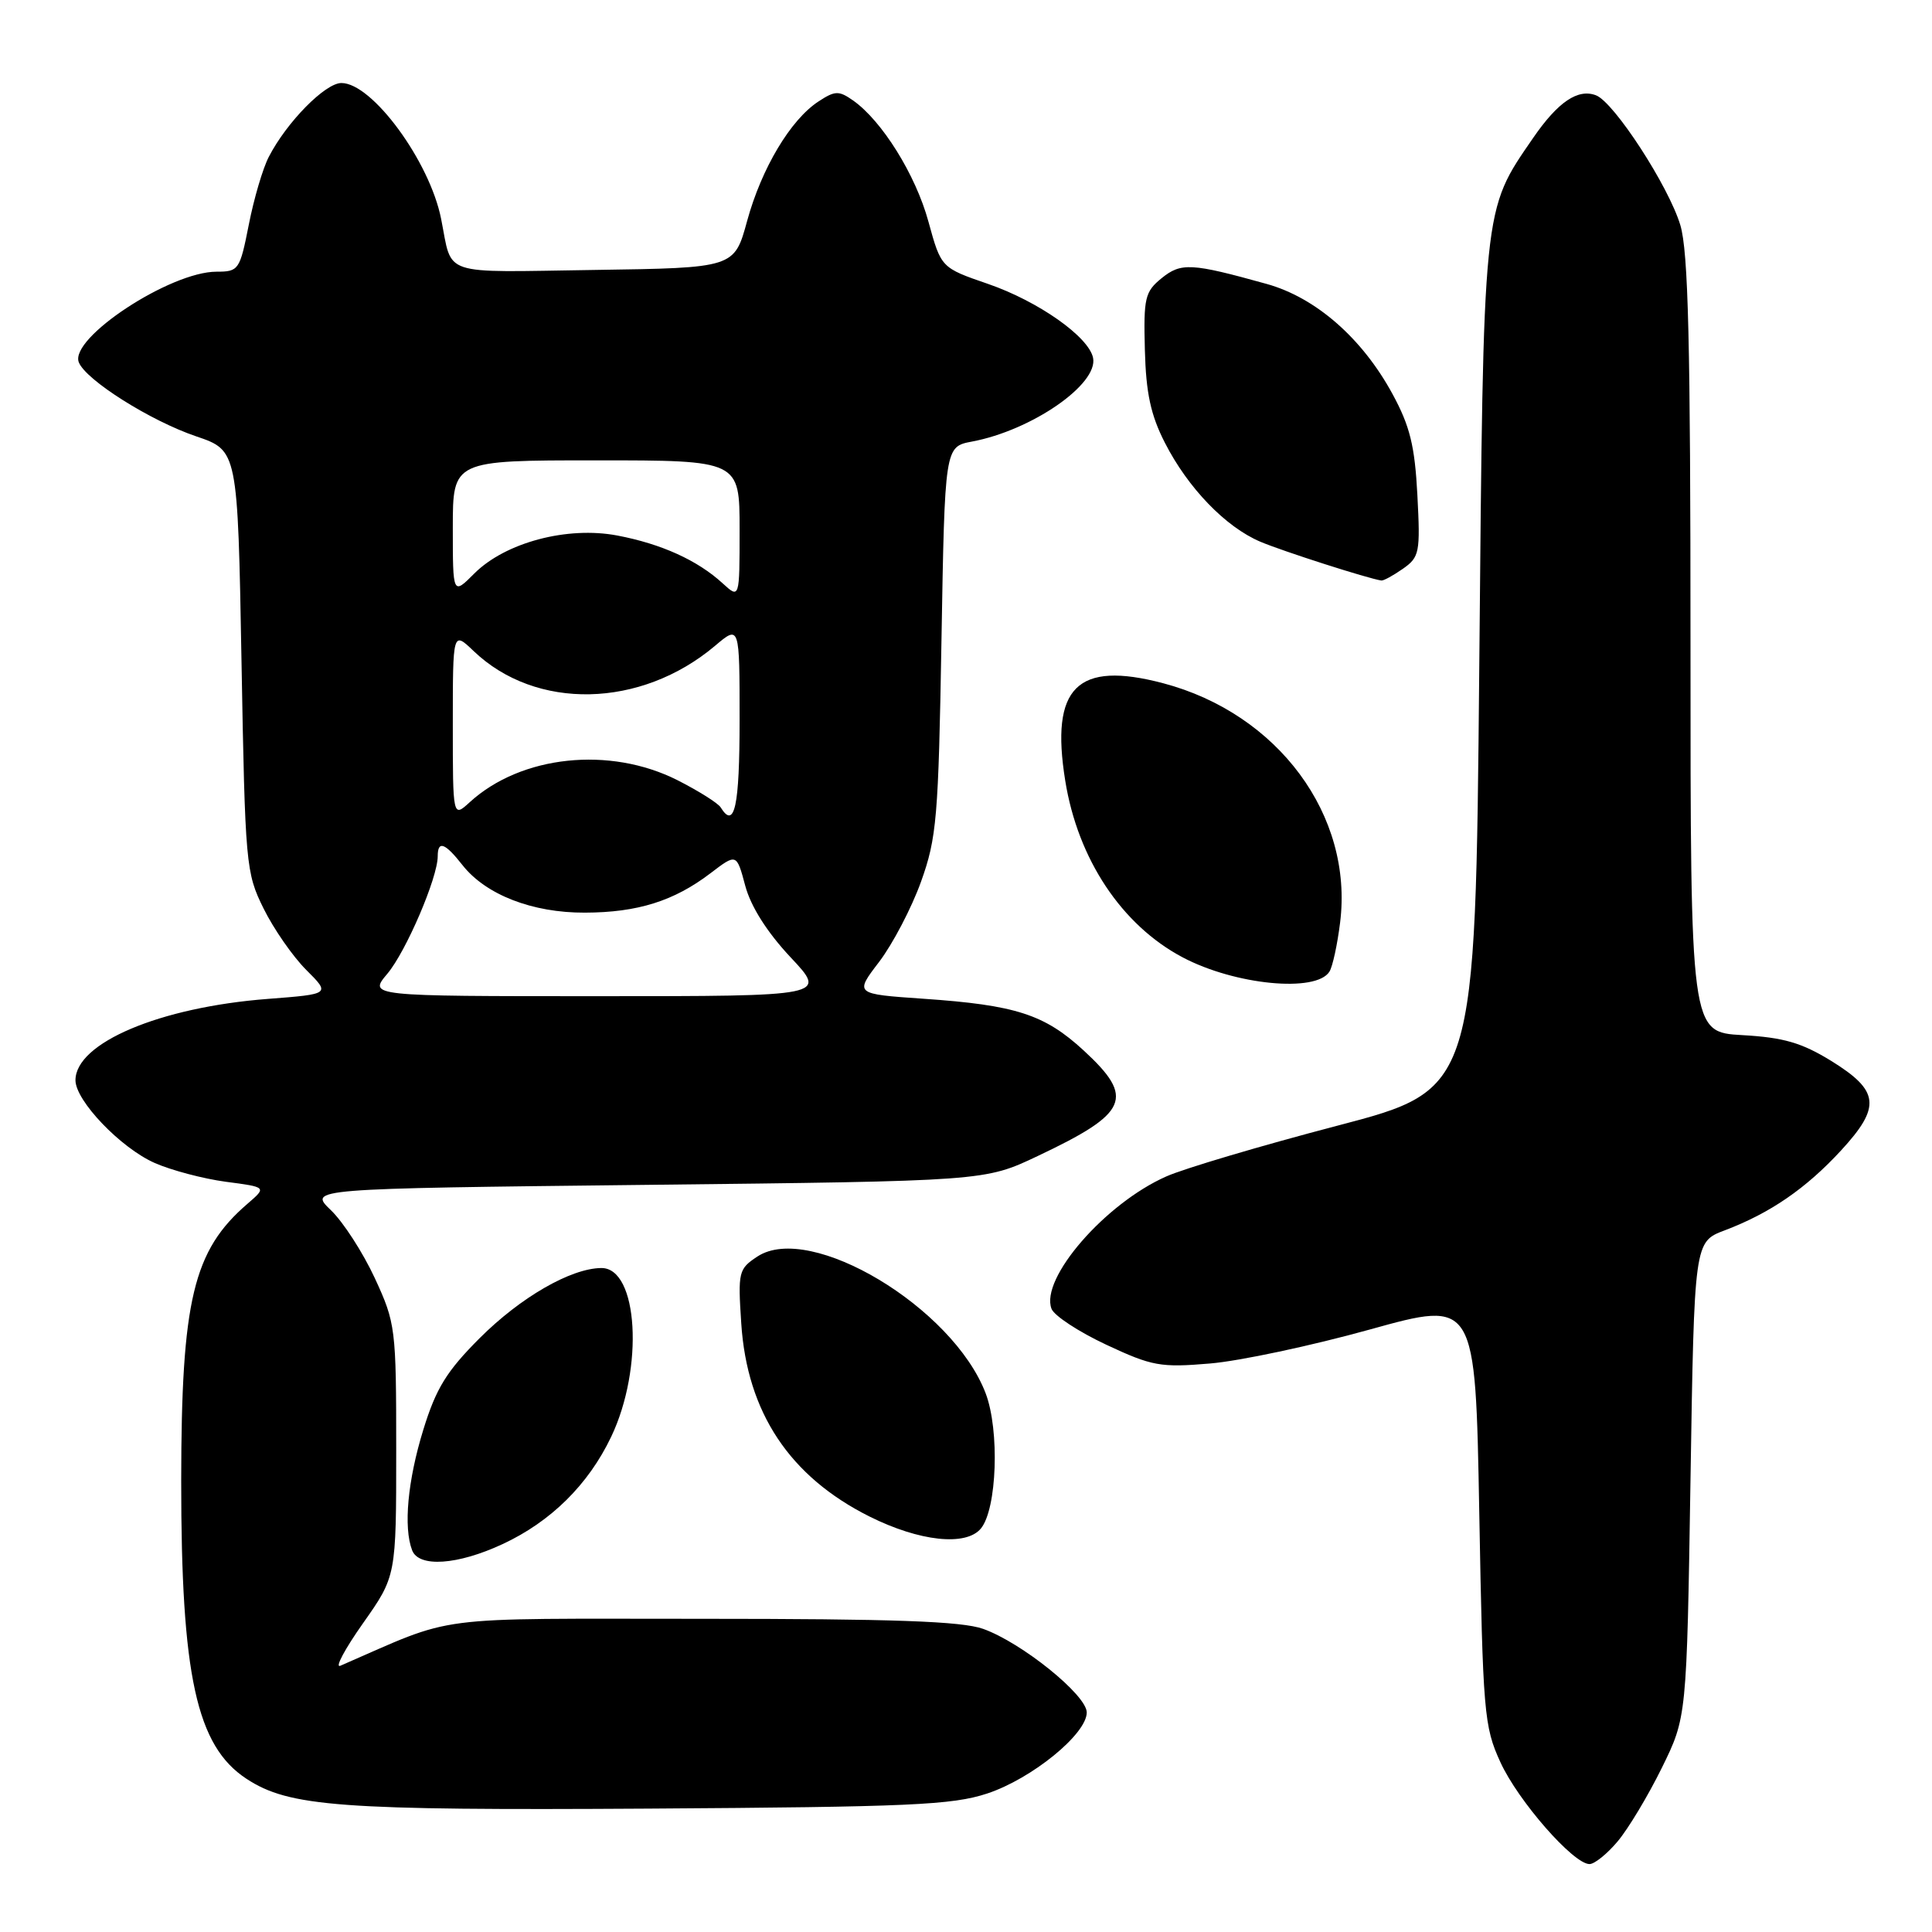 <?xml version="1.0" encoding="UTF-8" standalone="no"?>
<!DOCTYPE svg PUBLIC "-//W3C//DTD SVG 1.1//EN" "http://www.w3.org/Graphics/SVG/1.1/DTD/svg11.dtd" >
<svg xmlns="http://www.w3.org/2000/svg" xmlns:xlink="http://www.w3.org/1999/xlink" version="1.1" viewBox="0 0 256 256">
 <g >
 <path fill="currentColor"
d=" M 214.35 243.99 C 215.74 242.34 218.37 237.97 220.19 234.27 C 223.50 227.55 223.50 227.55 224.00 196.05 C 224.50 164.55 224.50 164.55 228.53 163.03 C 234.57 160.74 239.29 157.49 243.94 152.45 C 249.28 146.65 249.05 144.53 242.62 140.56 C 238.73 138.17 236.34 137.47 230.87 137.16 C 224.00 136.77 224.00 136.77 224.00 85.55 C 224.00 45.35 223.71 33.35 222.65 29.82 C 221.09 24.65 213.88 13.55 211.48 12.63 C 209.08 11.71 206.44 13.50 203.16 18.26 C 196.43 28.05 196.57 26.73 196.01 88.43 C 195.50 144.37 195.50 144.37 177.17 149.17 C 167.09 151.81 156.91 154.83 154.55 155.88 C 146.43 159.46 137.80 169.42 139.33 173.42 C 139.68 174.34 142.95 176.48 146.58 178.18 C 152.65 181.02 153.77 181.23 160.34 180.67 C 164.28 180.34 173.80 178.31 181.50 176.17 C 195.50 172.28 195.50 172.28 196.01 200.39 C 196.49 226.98 196.64 228.77 198.81 233.50 C 201.16 238.64 208.48 247.00 210.62 247.00 C 211.28 247.00 212.96 245.65 214.35 243.99 Z  M 130.81 237.65 C 136.73 235.69 144.00 229.77 144.00 226.91 C 144.00 224.60 135.36 217.64 130.26 215.83 C 127.42 214.82 118.35 214.50 93.00 214.50 C 56.32 214.50 60.75 213.92 45.10 220.72 C 44.33 221.06 45.68 218.52 48.10 215.09 C 52.50 208.85 52.50 208.85 52.50 192.17 C 52.50 175.96 52.42 175.33 49.66 169.35 C 48.09 165.97 45.48 161.92 43.84 160.35 C 40.87 157.50 40.87 157.50 85.68 157.00 C 130.50 156.50 130.50 156.50 137.48 153.19 C 149.55 147.48 150.42 145.49 143.60 139.20 C 138.40 134.41 134.60 133.18 122.37 132.34 C 113.23 131.71 113.23 131.71 116.50 127.44 C 118.29 125.08 120.79 120.31 122.04 116.83 C 124.12 111.03 124.35 108.37 124.75 84.84 C 125.19 59.19 125.19 59.19 128.79 58.51 C 136.69 57.03 145.53 50.93 144.84 47.43 C 144.29 44.64 137.59 39.92 130.92 37.62 C 124.70 35.48 124.70 35.48 123.02 29.36 C 121.33 23.16 116.86 15.99 113.02 13.30 C 111.15 11.99 110.64 12.01 108.46 13.44 C 104.75 15.86 100.91 22.30 99.00 29.27 C 97.30 35.50 97.30 35.50 78.72 35.77 C 58.10 36.07 59.99 36.70 58.45 29.00 C 56.94 21.38 49.32 11.00 45.24 11.00 C 43.09 11.00 37.99 16.18 35.62 20.78 C 34.83 22.29 33.64 26.33 32.97 29.76 C 31.78 35.78 31.63 36.00 28.69 36.00 C 22.55 36.00 9.19 44.79 10.44 48.00 C 11.35 50.35 19.94 55.77 26.00 57.82 C 31.50 59.69 31.50 59.69 32.00 87.59 C 32.48 114.63 32.58 115.65 34.93 120.39 C 36.26 123.09 38.80 126.74 40.57 128.51 C 43.79 131.72 43.79 131.72 35.49 132.36 C 21.18 133.46 10.00 138.19 10.00 143.14 C 10.00 145.85 15.99 152.11 20.50 154.10 C 22.70 155.07 26.94 156.19 29.92 156.59 C 35.35 157.30 35.35 157.30 32.80 159.50 C 25.60 165.69 24.03 172.26 24.01 196.18 C 24.00 222.04 26.03 231.35 32.66 235.70 C 38.33 239.41 44.99 239.90 86.00 239.65 C 120.57 239.43 126.16 239.18 130.81 237.65 Z  M 66.60 204.60 C 72.99 201.63 77.96 196.72 80.98 190.39 C 85.34 181.26 84.57 167.97 79.67 168.02 C 75.63 168.06 68.97 171.90 63.56 177.31 C 59.18 181.69 57.78 183.96 56.09 189.45 C 54.02 196.16 53.44 202.38 54.61 205.42 C 55.49 207.73 60.64 207.38 66.60 204.60 Z  M 129.97 202.54 C 132.11 199.96 132.47 189.52 130.60 184.61 C 126.25 173.23 107.36 161.91 100.37 166.49 C 97.86 168.14 97.77 168.52 98.22 175.35 C 98.99 187.16 104.64 195.66 115.22 200.95 C 121.83 204.25 127.99 204.92 129.97 202.54 Z  M 176.16 128.74 C 176.58 128.07 177.21 125.15 177.57 122.25 C 179.35 108.07 169.35 94.55 154.12 90.53 C 142.71 87.52 139.15 91.06 141.15 103.45 C 142.82 113.84 148.63 122.58 156.70 126.85 C 163.63 130.52 174.41 131.57 176.16 128.74 Z  M 185.90 75.36 C 188.09 73.82 188.21 73.22 187.81 65.60 C 187.47 59.06 186.82 56.45 184.51 52.20 C 180.49 44.80 174.34 39.43 167.83 37.62 C 157.84 34.84 156.50 34.77 153.91 36.87 C 151.71 38.66 151.52 39.48 151.70 46.34 C 151.85 52.08 152.47 54.99 154.36 58.68 C 157.41 64.66 162.40 69.83 167.00 71.78 C 169.94 73.03 181.29 76.67 183.03 76.92 C 183.32 76.97 184.61 76.26 185.90 75.36 Z  M 51.33 129.02 C 53.81 126.07 58.00 116.30 58.00 113.46 C 58.00 111.33 58.95 111.66 61.28 114.63 C 64.37 118.56 70.55 120.96 77.50 120.93 C 84.49 120.91 89.31 119.39 94.14 115.71 C 97.60 113.07 97.60 113.07 98.75 117.37 C 99.49 120.13 101.64 123.52 104.75 126.84 C 109.60 132.00 109.60 132.00 79.21 132.00 C 48.82 132.00 48.82 132.00 51.33 129.02 Z  M 60.00 95.99 C 60.00 83.63 60.00 83.63 62.75 86.26 C 71.01 94.17 84.91 93.87 94.75 85.57 C 98.00 82.82 98.00 82.82 98.00 95.41 C 98.00 106.89 97.33 109.96 95.49 106.98 C 95.14 106.42 92.58 104.81 89.79 103.39 C 80.80 98.84 69.05 100.08 62.25 106.29 C 60.00 108.35 60.00 108.35 60.00 95.99 Z  M 60.00 69.92 C 60.00 61.00 60.00 61.00 79.00 61.00 C 98.00 61.00 98.00 61.00 98.00 70.17 C 98.00 79.35 98.00 79.35 95.75 77.29 C 92.41 74.23 87.63 72.07 81.80 70.96 C 75.16 69.70 66.97 71.88 62.85 75.99 C 60.00 78.85 60.00 78.85 60.00 69.92 Z "/>
</g>
</svg>